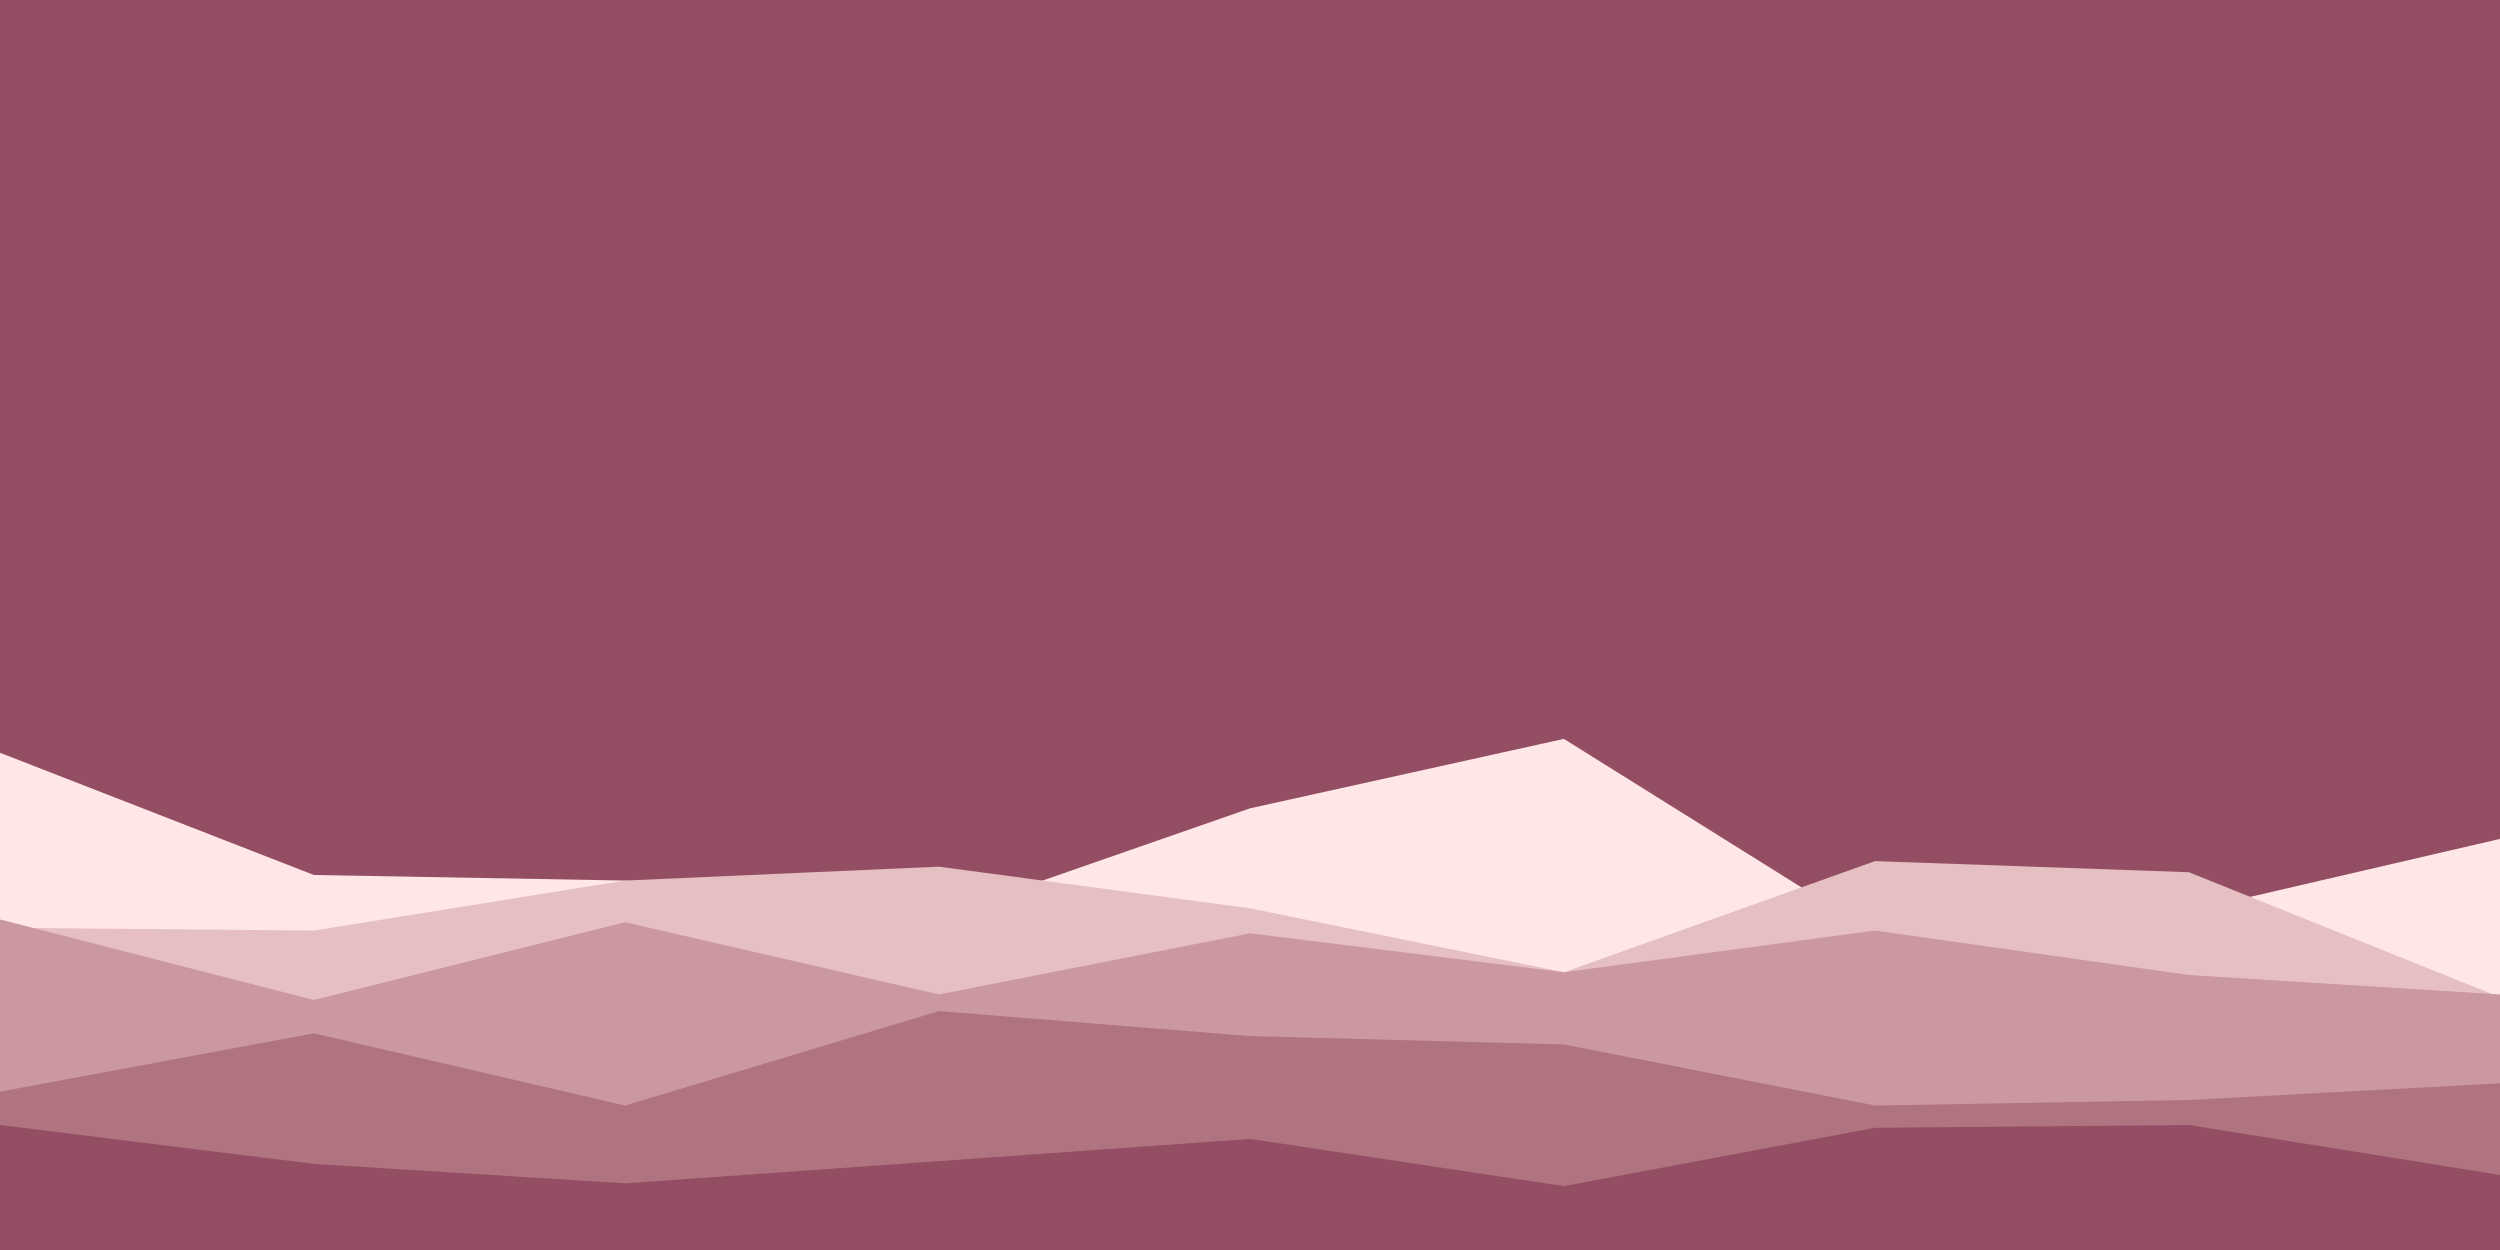 <svg id="visual" viewBox="0 0 900 450" width="900" height="450" xmlns="http://www.w3.org/2000/svg" xmlns:xlink="http://www.w3.org/1999/xlink" version="1.1"><rect x="0" y="0" width="900" height="450" fill="#944E63"></rect><path d="M0 271L113 315L225 317L338 330L450 291L563 266L675 336L788 328L900 302L900 451L788 451L675 451L563 451L450 451L338 451L225 451L113 451L0 451Z" fill="#ffe7e7"></path><path d="M0 334L113 335L225 317L338 312L450 327L563 350L675 310L788 314L900 359L900 451L788 451L675 451L563 451L450 451L338 451L225 451L113 451L0 451Z" fill="#e5bfc1"></path><path d="M0 331L113 360L225 332L338 358L450 336L563 350L675 335L788 351L900 358L900 451L788 451L675 451L563 451L450 451L338 451L225 451L113 451L0 451Z" fill="#cb989f"></path><path d="M0 393L113 372L225 398L338 364L450 373L563 376L675 398L788 396L900 390L900 451L788 451L675 451L563 451L450 451L338 451L225 451L113 451L0 451Z" fill="#b07380"></path><path d="M0 405L113 419L225 426L338 418L450 410L563 427L675 406L788 405L900 423L900 451L788 451L675 451L563 451L450 451L338 451L225 451L113 451L0 451Z" fill="#944e63"></path></svg>